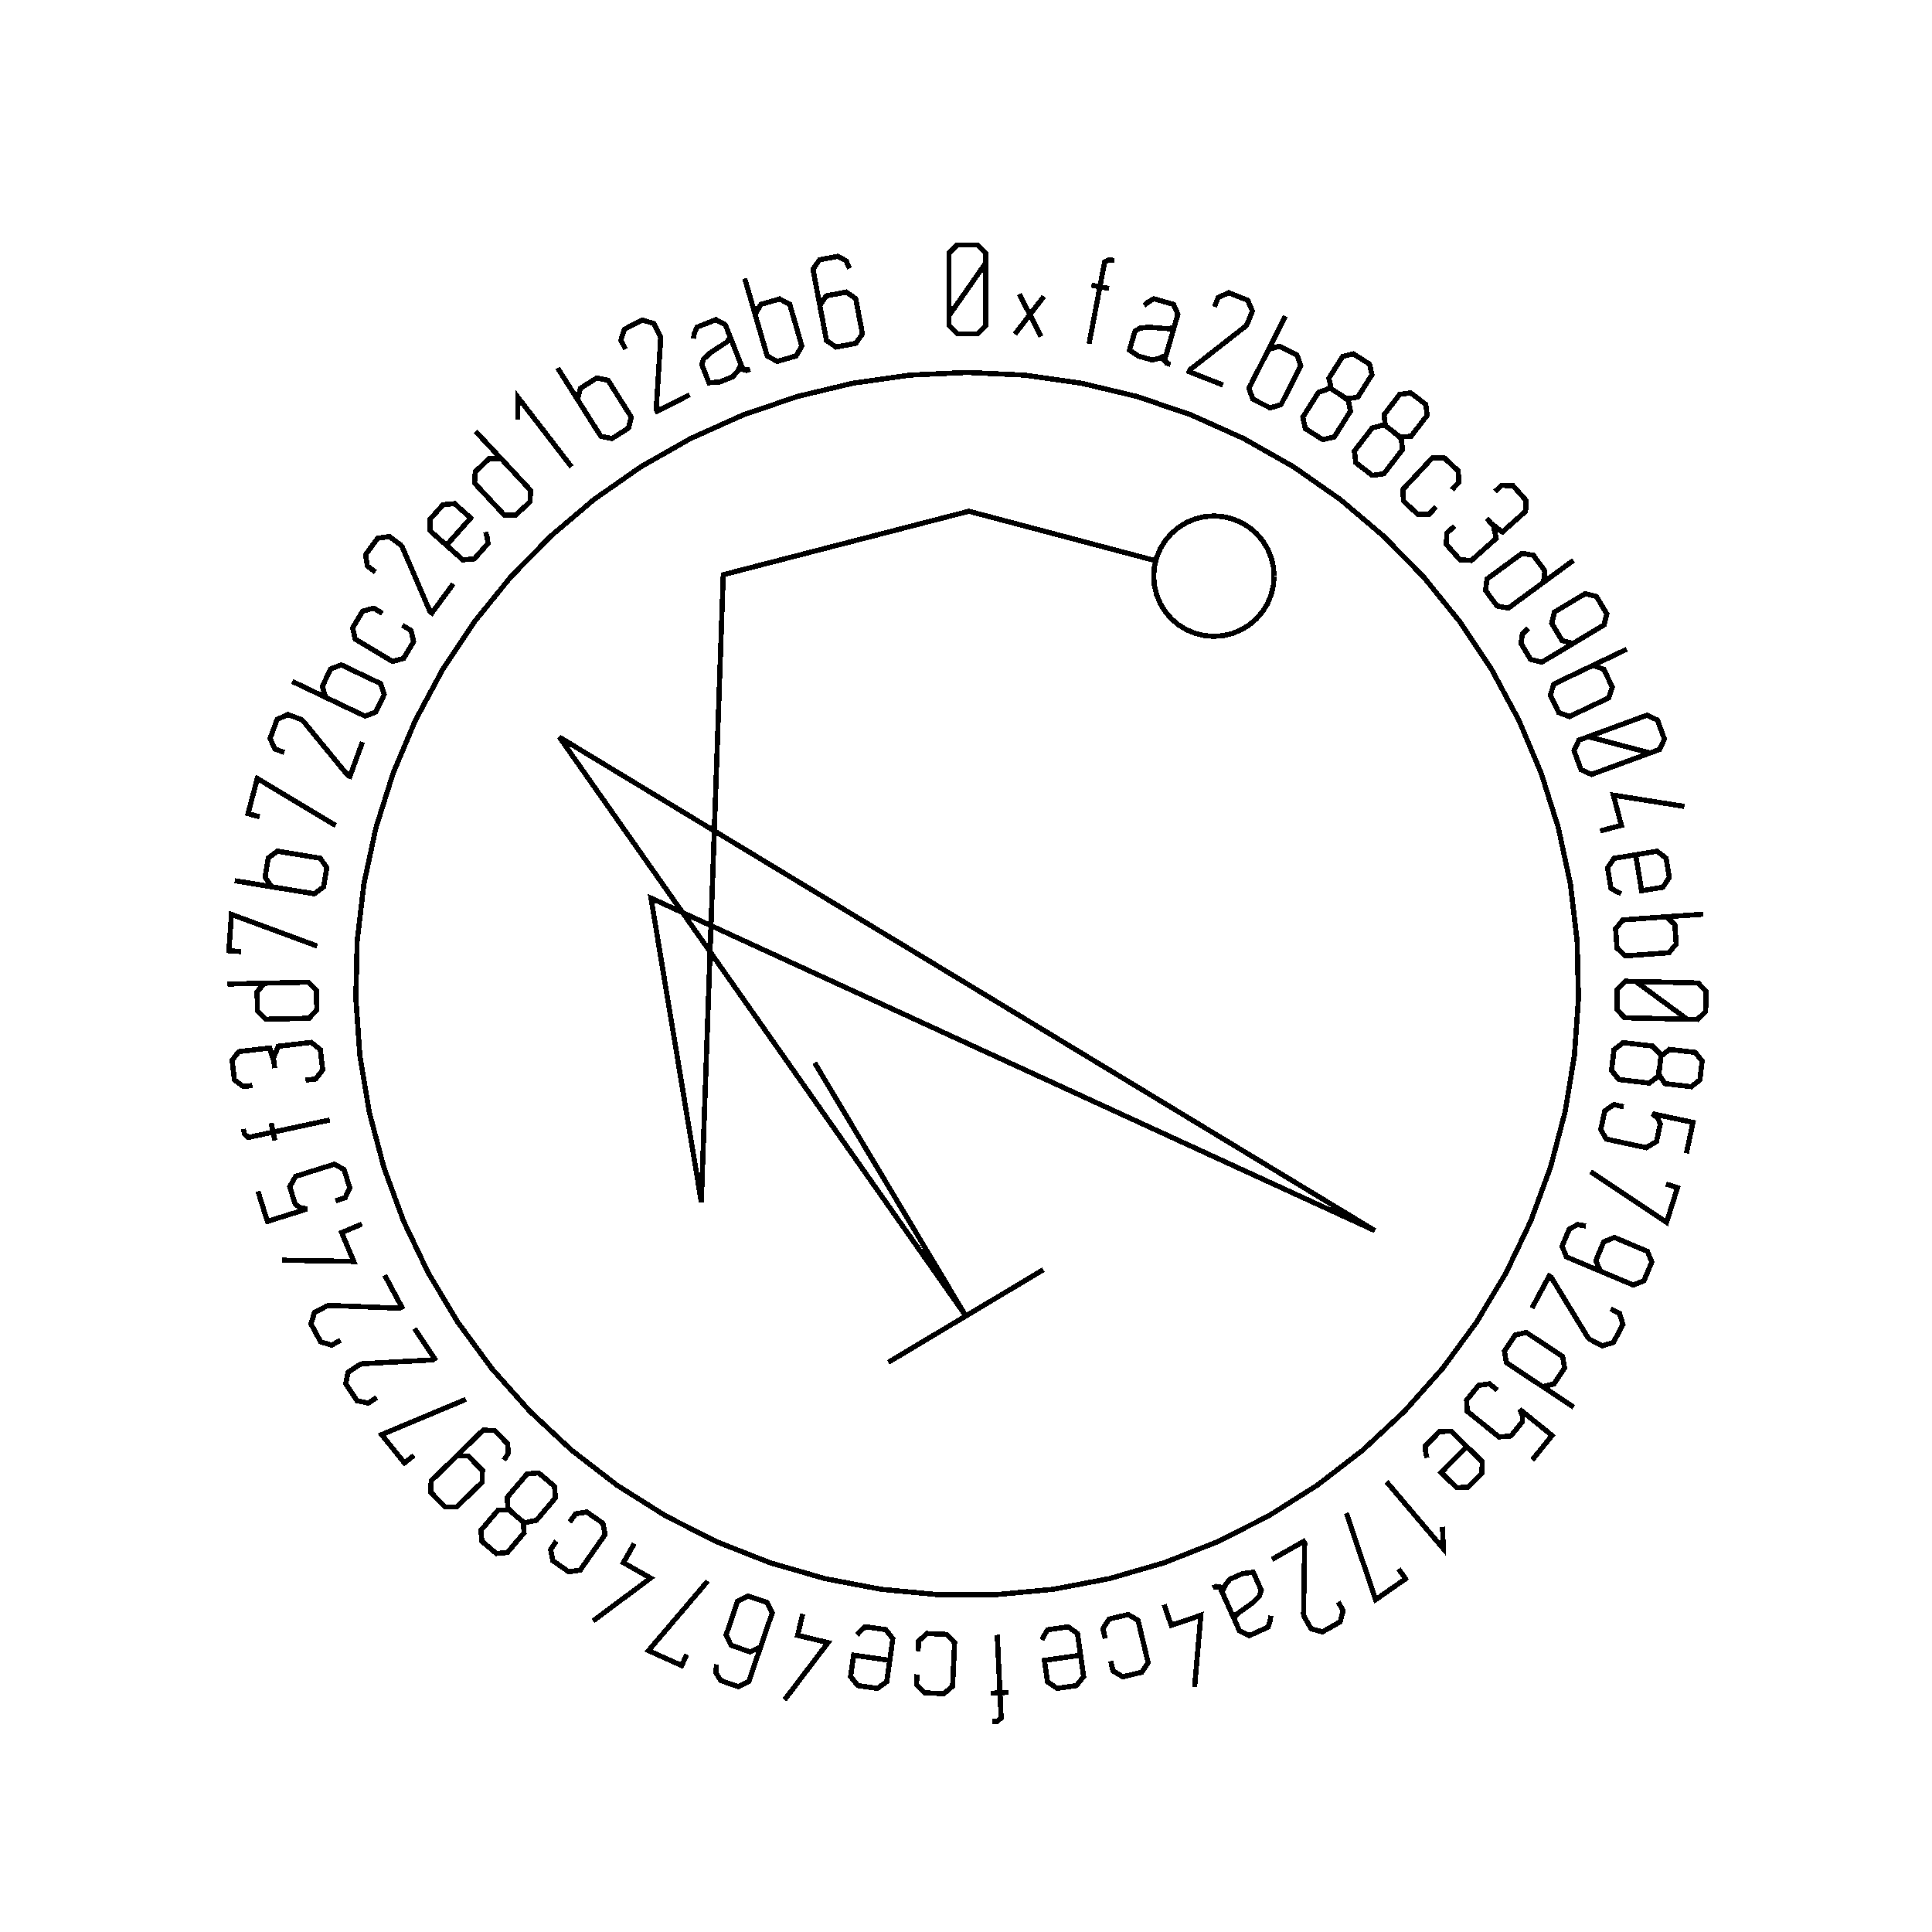 <?xml version="1.0" encoding="UTF-8" standalone="no"?>
<!-- Created with Inkscape (http://www.inkscape.org/) -->

<svg
   xmlns:dc="http://purl.org/dc/elements/1.1/"
   xmlns:cc="http://creativecommons.org/ns#"
   xmlns:rdf="http://www.w3.org/1999/02/22-rdf-syntax-ns#"
   xmlns:svg="http://www.w3.org/2000/svg"
   xmlns="http://www.w3.org/2000/svg"
   xmlns:sodipodi="http://sodipodi.sourceforge.net/DTD/sodipodi-0.dtd"
   xmlns:inkscape="http://www.inkscape.org/namespaces/inkscape"
   width="100mm"
   height="100mm"
   viewBox="0 0 100 100"
   version="1.1"
   id="svg19124"
   inkscape:version="0.92.3 (2405546, 2018-03-11)"
   sodipodi:docname="inkscape_template_TMP.svg"
   shape-rendering="crispEdges">
  <sodipodi:namedview
     pagecolor="#ffffff"
     bordercolor="#666666"
     borderopacity="1"
     objecttolerance="10"
     gridtolerance="10"
     guidetolerance="10"
     inkscape:pageopacity="0"
     inkscape:pageshadow="2"
     inkscape:window-width="1568"
     inkscape:window-height="1550"
     id="namedview24021"
     showgrid="false"
     inkscape:zoom="0.62441667"
     inkscape:cx="712.66515"
     inkscape:cy="409.98265"
     inkscape:window-x="0"
     inkscape:window-y="0"
     inkscape:window-maximized="0"
     inkscape:current-layer="layer1" />
  <defs
     id="defs19118" />
  <g
     transform="translate(0,-197)"
     id="layer1"
     inkscape:groupmode="layer"
     inkscape:label="Layer 1">
    <g
       id="g24447"
       transform="matrix(0.265,0,0,0.265,0.107,197.974)">

<polyline fill="none" points="192.1,47.739 189.722,51.145 187.345,54.552 184.967,57.958 184.967,54.552 184.967,51.145 184.967,47.739 184.967,45.768 186.562,44.173 188.533,44.173 190.523,44.173 192.1,45.768 192.1,47.739 192.1,51.145 192.1,54.552 192.1,57.958 192.1,59.929 190.523,61.523 188.551,61.523 186.562,61.523 184.967,59.929 184.967,57.958" stroke="black" stroke-width="1" /><polyline fill="none" points="197.83,61.588 200.747,57.785 198.696,53.771 202.935,62.068 200.747,57.785 203.481,54.221" stroke="black" stroke-width="1" /><polyline fill="none" points="217.251,47.219 216.275,47.034 215.354,47.47 215.118,48.717 214.888,49.924 214.66,51.131 214.43,52.338 215.025,52.451 215.62,52.564 216.215,52.677 215.07,52.459 213.924,52.242 212.779,52.025 213.329,52.129 213.88,52.233 214.43,52.338 213.726,56.049 213.022,59.76 212.317,63.471" stroke="black" stroke-width="1" /><polyline fill="none" points="229.29,58.987 229.292,58.982 229.293,58.977 229.295,58.971 228.647,61.211 228,63.451 227.353,65.691 227.054,66.726 227.665,67.333 228.207,67.49 227.515,67.29 227.109,66.532 227.315,65.822 227.327,65.778 227.34,65.734 227.353,65.691 226.027,66.325 224.585,66.622 223.152,66.208 221.966,65.865 220.21,64.715 220.91,62.294 221.276,61.025 222.217,60.423 223.362,60.291 223.918,60.219 225.575,60.358 226.69,60.449 227.827,60.528 228.924,60.255 229.29,58.987 229.661,57.702 228.807,55.779 226.831,55.208 224.969,54.67 223.851,55.328 223.065,56.01" stroke="black" stroke-width="1" /><polyline fill="none" points="236.814,56.244 237.536,54.41 239.604,53.51 241.439,54.233 243.29,54.962 244.209,57.074 243.487,58.908 243.203,59.627 242.872,60.048 242.526,60.319 239.028,63.056 235.53,65.793 232.031,68.53 231.979,68.663 231.927,68.796 231.875,68.928 234.077,69.795 236.278,70.662 238.48,71.529" stroke="black" stroke-width="1" /><polyline fill="none" points="246.477,66.353 247.375,64.579 249.525,63.939 251.223,64.799 252.921,65.659 253.662,67.763 252.763,69.538 252.081,70.884 251.399,72.23 250.718,73.575 249.819,75.349 247.684,75.998 245.986,75.138 244.288,74.277 243.548,72.172 244.446,70.398 244.441,70.396 244.436,70.393 244.431,70.391 246.508,66.292 248.584,62.193 250.66,58.094" stroke="black" stroke-width="1" /><polyline fill="none" points="261.192,73.28 262.508,74.229 264.796,73.9 265.843,72.24 266.087,71.853 266.331,71.467 266.575,71.08 267.563,69.513 267.09,67.432 265.509,66.435 263.943,65.447 261.843,65.947 260.873,67.484 260.629,67.871 260.386,68.257 260.142,68.644 259.154,70.211 259.626,72.292 261.192,73.28 262.918,74.368 263.381,76.626 262.329,78.293 261.97,78.864 261.61,79.434 261.25,80.005 260.198,81.672 257.979,82.199 256.253,81.11 254.542,80.031 254.062,77.802 255.114,76.135 255.479,75.555 255.845,74.975 256.211,74.395 257.113,72.965 259.272,72.189" stroke="black" stroke-width="1" /><polyline fill="none" points="271.662,80.593 272.883,81.662 275.192,81.548 276.39,79.993 276.669,79.631 276.948,79.269 277.227,78.907 278.357,77.44 278.082,75.323 276.601,74.182 275.134,73.052 272.997,73.353 271.887,74.793 271.608,75.155 271.329,75.517 271.051,75.879 269.92,77.347 270.195,79.463 271.662,80.593 273.278,81.838 273.528,84.13 272.325,85.691 271.913,86.225 271.502,86.76 271.09,87.294 269.887,88.856 267.628,89.172 266.012,87.927 264.409,86.692 264.14,84.428 265.343,82.866 265.762,82.323 266.18,81.78 266.598,81.237 267.63,79.898 269.853,79.327" stroke="black" stroke-width="1" /><polyline fill="none" points="280.102,95.295 278.746,96.75 276.514,96.78 275.122,95.482 273.73,94.185 273.591,91.945 274.947,90.491 275.975,89.387 277.004,88.283 278.032,87.18 279.388,85.725 281.632,85.707 283.024,87.004 284.416,88.302 284.543,90.529 283.187,91.984" stroke="black" stroke-width="1" /><polyline fill="none" points="291.604,92.311 292.937,91.126 295.107,91.192 296.395,92.641 297.682,94.088 297.569,96.208 296.058,97.552 295.819,97.765 295.579,97.977 295.341,98.19 293.034,100.241 290.861,98.57 290.633,98.314 290.413,98.066 290.193,97.818 289.973,97.571 290.193,97.818 290.413,98.066 290.633,98.314 291.306,99.07 291.844,101.482 290.051,103.077 289.525,103.544 289,104.011 288.474,104.478 286.988,105.799 284.738,105.643 283.417,104.156 282.084,102.657 282.203,100.418 283.689,99.097" stroke="black" stroke-width="1" /><polyline fill="none" points="306.924,105.768 303.219,108.486 299.515,111.204 295.81,113.923 294.207,115.099 291.999,114.699 290.873,113.164 289.757,111.644 290.038,109.418 291.642,108.241 292.858,107.349 294.074,106.456 295.291,105.564 296.894,104.387 299.101,104.788 300.217,106.309 301.343,107.843 301.063,110.069 299.459,111.245" stroke="black" stroke-width="1" /><polyline fill="none" points="308.575,120.976 306.883,121.988 304.705,121.453 303.692,119.76 302.671,118.054 303.22,115.868 304.912,114.855 305.785,114.333 306.658,113.81 307.531,113.288 309.223,112.275 311.41,112.824 312.423,114.517 313.444,116.223 312.886,118.396 311.193,119.409 308.271,121.157 305.348,122.906 302.425,124.655 300.733,125.668 298.555,125.132 297.543,123.44 296.671,121.984 296.95,120.178 298.11,119.044" stroke="black" stroke-width="1" /><polyline fill="none" points="308.974,127.124 310.769,126.267 312.863,127.072 313.683,128.79 314.503,130.507 313.805,132.626 312.01,133.483 310.649,134.133 309.288,134.783 307.926,135.433 306.132,136.29 304.044,135.5 303.224,133.783 302.404,132.065 303.103,129.946 304.897,129.089 304.895,129.084 304.892,129.079 304.89,129.074 309.036,127.094 313.183,125.115 317.329,123.135" stroke="black" stroke-width="1" /><polyline fill="none" points="321.886,143.393 317.869,142.334 313.853,141.275 309.836,140.216 313.034,139.042 316.231,137.869 319.429,136.696 321.28,136.017 323.327,136.965 324.006,138.815 324.691,140.683 323.737,142.713 321.886,143.393 318.688,144.566 315.491,145.739 312.293,146.912 310.442,147.592 308.402,146.66 307.723,144.809 307.038,142.942 307.985,140.895 309.836,140.216" stroke="black" stroke-width="1" /><polyline fill="none" points="312.119,158.632 316.28,157.535 314.723,151.632 328.582,153.829" stroke="black" stroke-width="1" /><polyline fill="none" points="316.258,170.866 315.264,170.422 314.241,169.81 313.894,167.712 313.582,165.834 314.839,163.975 316.852,163.641 318.323,163.398 319.795,163.154 321.266,162.91 323.228,162.585 325.016,163.94 325.327,165.818 325.643,167.73 324.394,169.622 322.431,169.947 321.699,170.069 320.966,170.19 320.233,170.311 319.845,167.971 319.458,165.631 319.07,163.291" stroke="black" stroke-width="1" /><polyline fill="none" points="323.084,175.531 325.068,175.391 326.721,176.907 326.855,178.806 326.989,180.704 325.563,182.421 323.579,182.56 322.074,182.666 320.57,182.772 319.065,182.878 317.081,183.018 315.428,181.519 315.294,179.62 315.161,177.721 316.587,176.006 318.571,175.866 318.57,175.86 318.57,175.855 318.569,175.849 323.153,175.526 327.736,175.203 332.319,174.88" stroke="black" stroke-width="1" /><polyline fill="none" points="329.137,195.399 325.788,192.942 322.439,190.485 319.089,188.028 322.494,188.108 325.9,188.188 329.305,188.268 331.276,188.314 332.833,189.946 332.787,191.917 332.74,193.906 331.109,195.445 329.137,195.399 325.732,195.319 322.327,195.239 318.922,195.16 316.951,195.113 315.394,193.499 315.44,191.528 315.487,189.54 317.118,187.982 319.089,188.028" stroke="black" stroke-width="1" /><polyline fill="none" points="323.797,204.454 323.507,206.051 324.79,207.974 326.74,208.204 327.194,208.257 327.647,208.31 328.101,208.364 329.941,208.581 331.615,207.257 331.834,205.401 332.051,203.562 330.695,201.882 328.889,201.669 328.436,201.616 327.982,201.563 327.528,201.509 325.688,201.293 324.014,202.615 323.797,204.454 323.559,206.481 321.721,207.871 319.763,207.641 319.093,207.562 318.423,207.483 317.753,207.404 315.796,207.174 314.364,205.398 314.603,203.371 314.839,201.362 316.644,199.969 318.602,200.199 319.283,200.279 319.964,200.359 320.645,200.44 322.323,200.637 323.955,202.251" stroke="black" stroke-width="1" /><polyline fill="none" points="328.982,221.571 329.412,219.564 329.841,217.558 330.271,215.551 327.628,214.985 324.985,214.418 322.341,213.852 323.395,214.744 323.885,215.814 323.573,217.273 323.142,219.285 321.148,220.488 319.288,220.09 317.958,219.805 316.628,219.52 315.298,219.235 313.353,218.819 312.262,216.954 312.654,215.126 313.041,213.316 314.797,212.079 316.741,212.495" stroke="black" stroke-width="1" /><polyline fill="none" points="324.988,227.585 327.245,228.295 325.11,235.083 310.253,225.179" stroke="black" stroke-width="1" /><polyline fill="none" points="313.974,245.365 312.157,244.6 311.3,242.527 312.066,240.709 312.838,238.876 314.925,238.026 316.743,238.791 317.68,239.186 318.618,239.581 319.555,239.976 321.373,240.741 322.224,242.829 321.458,244.647 320.687,246.479 318.604,247.315 316.787,246.549 313.648,245.227 310.509,243.906 307.37,242.584 305.553,241.819 304.696,239.746 305.461,237.928 306.12,236.364 307.74,235.52 309.341,235.785" stroke="black" stroke-width="1" /><polyline fill="none" points="314.197,251.951 315.935,252.883 316.586,255.042 315.654,256.779 314.714,258.532 312.509,259.198 310.771,258.265 310.091,257.9 309.711,257.522 309.483,257.147 307.174,253.353 304.864,249.558 302.555,245.764 302.429,245.696 302.304,245.629 302.178,245.562 301.06,247.647 299.941,249.732 298.822,251.817" stroke="black" stroke-width="1" /><polyline fill="none" points="306.961,271.178 303.134,268.636 299.306,266.095 295.478,263.553 293.821,262.453 293.436,260.243 294.489,258.657 295.532,257.086 297.719,256.582 299.376,257.683 300.632,258.517 301.889,259.352 303.146,260.186 304.803,261.286 305.187,263.496 304.144,265.067 303.091,266.653 300.906,267.157 299.248,266.057" stroke="black" stroke-width="1" /><polyline fill="none" points="298.875,281.485 300.165,279.889 301.455,278.293 302.745,276.698 300.643,274.998 298.541,273.298 296.439,271.599 296.976,272.871 296.93,274.047 295.992,275.207 294.698,276.807 292.376,276.979 290.896,275.783 289.839,274.928 288.781,274.073 287.723,273.218 286.177,271.967 286.046,269.811 287.221,268.358 288.385,266.918 290.51,266.608 292.057,267.858" stroke="black" stroke-width="1" /><polyline fill="none" points="278.296,281.073 278.065,280.009 277.954,278.822 279.44,277.301 280.77,275.939 283.012,275.852 284.472,277.278 285.539,278.32 286.606,279.363 287.672,280.405 289.095,281.795 289.06,284.037 287.73,285.399 286.376,286.785 284.111,286.897 282.688,285.507 282.157,284.988 281.625,284.469 281.094,283.95 282.752,282.253 284.409,280.557 286.066,278.86" stroke="black" stroke-width="1" /><polyline fill="none" points="281.346,294.526 281.503,298.822 270.414,285.747" stroke="black" stroke-width="1" /><polyline fill="none" points="272.767,302.762 274.122,304.702 268.287,308.776 262.563,291.863" stroke="black" stroke-width="1" /><polyline fill="none" points="260.971,309.222 261.944,310.937 261.343,313.111 259.628,314.083 257.897,315.064 255.677,314.451 254.705,312.735 254.324,312.063 254.204,311.541 254.212,311.102 254.282,306.661 254.353,302.219 254.424,297.778 254.354,297.654 254.283,297.53 254.213,297.406 252.155,298.573 250.096,299.74 248.038,300.907" stroke="black" stroke-width="1" /><polyline fill="none" points="241.155,313.659 241.157,313.664 241.16,313.67 241.162,313.675 240.207,311.548 239.252,309.421 238.297,307.294 237.856,306.311 236.996,306.243 236.482,306.474 237.139,306.179 237.938,306.494 238.241,307.169 238.26,307.21 238.278,307.252 238.297,307.294 238.898,305.952 239.806,304.793 241.166,304.183 242.293,303.677 244.376,303.418 245.408,305.717 245.949,306.922 245.62,307.99 244.833,308.831 244.455,309.245 243.102,310.211 242.192,310.863 241.274,311.538 240.614,312.455 241.155,313.659 241.703,314.879 243.598,315.794 245.475,314.951 247.243,314.158 247.67,312.933 247.828,311.903" stroke="black" stroke-width="1" /><polyline fill="none" points="226.981,309.715 228.368,313.788 234.147,311.82 232.93,325.8" stroke="black" stroke-width="1" /><polyline fill="none" points="215.481,316.367 215.019,314.433 216.228,312.558 218.079,312.115 219.93,311.673 221.873,312.796 222.335,314.73 222.685,316.197 223.036,317.665 223.386,319.132 223.848,321.067 222.623,322.945 220.771,323.388 218.92,323.83 216.994,322.704 216.532,320.769" stroke="black" stroke-width="1" /><polyline fill="none" points="203.135,316.637 203.601,315.653 204.238,314.645 206.343,314.346 208.228,314.079 210.057,315.379 210.343,317.399 210.552,318.876 210.761,320.353 210.97,321.829 211.249,323.799 209.853,325.554 207.968,325.821 206.049,326.093 204.187,324.799 203.908,322.829 203.804,322.094 203.7,321.359 203.595,320.623 205.944,320.291 208.292,319.958 210.641,319.625" stroke="black" stroke-width="1" /><polyline fill="none" points="193.356,332.595 194.348,332.548 195.142,331.91 195.083,330.643 195.025,329.415 194.968,328.188 194.91,326.961 194.305,326.989 193.7,327.018 193.095,327.046 194.26,326.991 195.424,326.937 196.589,326.882 196.03,326.908 195.47,326.935 194.91,326.961 194.733,323.188 194.556,319.414 194.379,315.641" stroke="black" stroke-width="1" /><polyline fill="none" points="178.919,318.831 179.012,316.845 180.694,315.379 182.596,315.468 184.497,315.557 186.051,317.175 185.958,319.161 185.887,320.668 185.817,322.175 185.746,323.682 185.653,325.669 183.954,327.134 182.052,327.044 180.151,326.955 178.613,325.339 178.707,323.352" stroke="black" stroke-width="1" /><polyline fill="none" points="166.983,315.662 167.705,314.846 168.596,314.055 170.702,314.353 172.586,314.62 173.983,316.376 173.696,318.396 173.487,319.873 173.278,321.349 173.069,322.826 172.79,324.796 170.962,326.094 169.077,325.827 167.158,325.555 165.728,323.796 166.007,321.826 166.111,321.091 166.215,320.355 166.319,319.62 168.668,319.952 171.016,320.285 173.365,320.618" stroke="black" stroke-width="1" /><polyline fill="none" points="156.387,311.555 155.387,315.741 161.325,317.159 152.838,328.333" stroke="black" stroke-width="1" /><polyline fill="none" points="148.803,316.109 148.167,317.976 146.143,318.971 144.278,318.336 142.394,317.695 141.415,315.676 142.051,313.81 142.379,312.847 142.707,311.884 143.035,310.921 143.67,309.055 145.677,308.054 147.561,308.695 149.427,309.331 150.422,311.354 149.786,313.221 148.689,316.445 147.59,319.669 146.493,322.894 145.857,324.76 143.833,325.755 141.967,325.12 140.36,324.572 139.405,323.016 139.556,321.401" stroke="black" stroke-width="1" /><polyline fill="none" points="133.72,319.48 132.751,321.639 126.259,318.724 137.833,305.128" stroke="black" stroke-width="1" /><polyline fill="none" points="123.484,297.801 121.362,301.545 126.672,304.556 115.416,312.935" stroke="black" stroke-width="1" /><polyline fill="none" points="110.871,293.627 112.009,291.997 114.215,291.654 115.775,292.744 117.335,293.833 117.787,296.031 116.649,297.662 115.785,298.899 114.921,300.135 114.058,301.372 112.919,303.003 110.701,303.335 109.14,302.246 107.579,301.156 107.141,298.969 108.28,297.338" stroke="black" stroke-width="1" /><polyline fill="none" points="100.371,292.391 99.202,291.266 96.89,291.271 95.62,292.768 95.325,293.117 95.029,293.465 94.734,293.814 93.536,295.226 93.712,297.353 95.138,298.563 96.55,299.76 98.699,299.559 99.875,298.173 100.17,297.825 100.466,297.476 100.761,297.128 101.96,295.715 101.784,293.588 100.371,292.391 98.815,291.071 98.673,288.77 99.948,287.267 100.385,286.753 100.821,286.238 101.257,285.724 102.532,284.22 104.803,284.01 106.359,285.329 107.903,286.638 108.065,288.912 106.79,290.416 106.347,290.939 105.903,291.462 105.46,291.985 104.367,293.274 102.12,293.74" stroke="black" stroke-width="1" /><polyline fill="none" points="87.397,282.071 88.807,280.693 91.05,280.708 92.428,282.119 93.818,283.541 93.791,285.796 92.381,287.173 91.653,287.884 90.925,288.595 90.198,289.306 88.787,290.684 86.532,290.658 85.154,289.247 83.765,287.825 83.803,285.582 85.213,284.204 87.65,281.824 90.086,279.443 92.523,277.063 93.933,275.686 96.176,275.7 97.554,277.111 98.74,278.325 98.889,280.146 98.024,281.519" stroke="black" stroke-width="1" /><polyline fill="none" points="80.443,280.588 78.603,282.076 74.129,276.542 90.598,269.644" stroke="black" stroke-width="1" /><polyline fill="none" points="73.17,269.276 71.527,270.367 69.317,269.92 68.226,268.277 67.126,266.62 67.582,264.362 69.224,263.272 69.868,262.844 70.381,262.689 70.819,262.665 75.254,262.424 79.69,262.182 84.125,261.941 84.244,261.862 84.362,261.783 84.481,261.704 83.172,259.733 81.864,257.761 80.555,255.79" stroke="black" stroke-width="1" /><polyline fill="none" points="66.112,258.122 64.375,259.053 62.216,258.402 61.284,256.664 60.344,254.911 61.009,252.706 62.747,251.774 63.428,251.409 63.953,251.302 64.391,251.32 68.83,251.494 73.268,251.669 77.706,251.844 77.832,251.777 77.958,251.709 78.083,251.642 76.965,249.557 75.846,247.471 74.728,245.386" stroke="black" stroke-width="1" /><polyline fill="none" points="70.289,235.404 66.323,237.075 68.692,242.701 54.662,242.469" stroke="black" stroke-width="1" /><polyline fill="none" points="49.983,229.02 50.599,230.977 51.215,232.935 51.83,234.892 54.409,234.081 56.988,233.27 59.566,232.459 58.21,232.202 57.256,231.513 56.808,230.091 56.191,228.128 57.331,226.098 59.146,225.527 60.444,225.119 61.741,224.71 63.039,224.302 64.936,223.706 66.805,224.789 67.365,226.572 67.921,228.338 67.004,230.28 65.107,230.877" stroke="black" stroke-width="1" /><polyline fill="none" points="47.135,216.832 47.343,217.804 48.102,218.483 49.343,218.217 50.544,217.96 51.745,217.703 52.947,217.445 52.82,216.853 52.693,216.261 52.566,215.669 52.81,216.809 53.055,217.949 53.299,219.089 53.181,218.541 53.064,217.993 52.947,217.445 56.64,216.654 60.334,215.863 64.028,215.072" stroke="black" stroke-width="1" /><polyline fill="none" points="48.896,208.337 47.125,208.546 45.384,207.249 45.157,205.324 44.93,203.401 46.236,201.727 48.245,201.49 48.563,201.453 48.881,201.415 49.198,201.378 52.263,201.017 53.089,203.63 53.129,203.972 53.167,204.301 53.206,204.63 53.245,204.959 53.206,204.63 53.167,204.301 53.129,203.972 53.01,202.966 53.95,200.68 56.333,200.4 57.031,200.317 57.73,200.235 58.428,200.153 60.403,199.92 62.158,201.337 62.391,203.312 62.625,205.305 61.245,207.073 59.27,207.305" stroke="black" stroke-width="1" /><polyline fill="none" points="44.04,188.533 48.633,188.425 53.227,188.318 57.82,188.21 59.809,188.163 61.389,189.755 61.434,191.658 61.478,193.544 59.974,195.208 57.986,195.255 56.477,195.29 54.969,195.325 53.461,195.361 51.472,195.407 49.892,193.815 49.848,191.93 49.804,190.027 51.307,188.363 53.296,188.316" stroke="black" stroke-width="1" /><polyline fill="none" points="46.666,182.191 44.306,182.025 44.806,174.926 61.557,181.109" stroke="black" stroke-width="1" /><polyline fill="none" points="54.585,169.85 52.623,169.525 51.367,167.666 51.678,165.788 51.989,163.911 53.774,162.573 55.736,162.898 57.225,163.144 58.713,163.391 60.201,163.637 62.163,163.962 63.422,165.804 63.111,167.682 62.8,169.56 61.015,170.897 59.053,170.572 59.052,170.578 59.051,170.583 59.05,170.589 54.517,169.838 49.984,169.088 45.451,168.337" stroke="black" stroke-width="1" /><polyline fill="none" points="50.33,155.856 48.042,155.252 49.857,148.371 65.161,157.568" stroke="black" stroke-width="1" /><polyline fill="none" points="55.148,143.3 53.297,142.62 52.349,140.574 53.029,138.723 53.714,136.855 55.804,135.887 57.655,136.567 58.38,136.833 58.809,137.154 59.087,137.494 61.906,140.927 64.724,144.36 67.543,147.793 67.677,147.842 67.811,147.891 67.945,147.94 68.76,145.719 69.575,143.497 70.39,141.276" stroke="black" stroke-width="1" /><polyline fill="none" points="65.028,133.403 63.233,132.546 62.543,130.412 63.363,128.694 64.183,126.977 66.269,126.187 68.064,127.044 69.425,127.694 70.787,128.344 72.148,128.994 73.943,129.851 74.641,131.97 73.821,133.687 73.001,135.405 70.914,136.194 69.119,135.338 69.117,135.343 69.115,135.348 69.112,135.353 64.966,133.373 60.819,131.393 56.673,129.414" stroke="black" stroke-width="1" /><polyline fill="none" points="78.177,118.451 79.884,119.472 80.38,121.647 79.403,123.281 78.426,124.914 76.265,125.519 74.559,124.498 73.264,123.723 71.97,122.949 70.675,122.174 68.968,121.153 68.481,118.963 69.458,117.33 70.436,115.697 72.587,115.106 74.294,116.127" stroke="black" stroke-width="1" /><polyline fill="none" points="72.94,108.053 71.35,106.886 71.008,104.657 72.175,103.068 73.352,101.464 75.628,101.114 77.218,102.281 77.841,102.738 78.163,103.165 78.337,103.569 80.091,107.649 81.846,111.73 83.6,115.811 83.715,115.895 83.83,115.979 83.945,116.064 85.345,114.156 86.745,112.248 88.145,110.34" stroke="black" stroke-width="1" /><polyline fill="none" points="94.464,100.237 94.744,101.29 94.911,102.47 93.498,104.059 92.233,105.482 89.998,105.674 88.472,104.318 87.358,103.327 86.243,102.336 85.129,101.345 83.642,100.023 83.572,97.781 84.837,96.359 86.125,94.91 88.382,94.693 89.868,96.014 90.424,96.508 90.979,97.001 91.534,97.495 89.958,99.267 88.382,101.04 86.805,102.812" stroke="black" stroke-width="1" /><polyline fill="none" points="92.486,80.565 95.618,83.926 98.751,87.287 101.884,90.648 103.24,92.103 103.101,94.342 101.708,95.64 100.329,96.926 98.085,96.908 96.729,95.453 95.7,94.349 94.672,93.246 93.643,92.142 92.287,90.687 92.427,88.449 93.807,87.163 95.199,85.865 97.442,85.883 98.798,87.338" stroke="black" stroke-width="1" /><polyline fill="none" points="100.726,78.238 100.771,73.94 111.234,87.52" stroke="black" stroke-width="1" /><polyline fill="none" points="113.455,76.031 112.394,74.349 112.948,72.175 114.558,71.16 116.168,70.144 118.354,70.59 119.415,72.272 120.22,73.548 121.025,74.824 121.83,76.1 122.89,77.782 122.35,79.947 120.741,80.962 119.131,81.978 116.944,81.532 115.883,79.85 115.879,79.853 115.874,79.856 115.869,79.859 113.418,75.973 110.967,72.086 108.516,68.2" stroke="black" stroke-width="1" /><polyline fill="none" points="121.767,64.514 120.876,62.755 121.578,60.612 123.337,59.721 125.112,58.822 127.3,59.539 128.191,61.298 128.541,61.987 128.635,62.514 128.607,62.953 128.328,67.386 128.049,71.819 127.77,76.252 127.835,76.379 127.899,76.506 127.964,76.634 130.075,75.564 132.186,74.495 134.297,73.426" stroke="black" stroke-width="1" /><polyline fill="none" points="141.769,61.01 141.767,61.005 141.765,61 141.763,60.995 142.618,63.164 143.472,65.334 144.326,67.503 144.721,68.505 145.576,68.613 146.101,68.407 145.43,68.671 144.647,68.318 144.376,67.63 144.359,67.588 144.343,67.545 144.326,67.503 143.662,68.814 142.701,69.93 141.314,70.476 140.165,70.928 138.072,71.089 137.149,68.744 136.665,67.515 137.043,66.464 137.869,65.661 138.266,65.265 139.663,64.364 140.602,63.755 141.551,63.123 142.253,62.239 141.769,61.01 141.279,59.766 139.429,58.763 137.515,59.517 135.711,60.227 135.227,61.431 135.021,62.452" stroke="black" stroke-width="1" /><polyline fill="none" points="147.631,59.617 147.079,57.706 148.215,55.772 150.044,55.244 151.872,54.715 153.849,55.75 154.401,57.661 154.82,59.11 155.239,60.559 155.657,62.009 156.21,63.919 155.09,65.849 153.262,66.377 151.433,66.906 149.456,65.871 148.904,63.96 148.899,63.962 148.893,63.963 148.888,63.965 147.612,59.551 146.337,55.137 145.061,50.723" stroke="black" stroke-width="1" /><polyline fill="none" points="160.094,57.913 159.726,55.975 160.995,54.111 162.932,53.743 164.887,53.373 166.734,54.645 167.101,56.583 167.291,57.582 167.481,58.581 167.67,59.58 168.038,61.518 166.786,63.378 164.831,63.749 162.894,64.117 161.03,62.848 160.663,60.91 160.028,57.564 159.393,54.218 158.757,50.871 158.39,48.934 159.659,47.07 161.596,46.703 163.264,46.386 164.862,47.27 165.527,48.749" stroke="black" stroke-width="1" /><polyline fill="none" points="225.325,105.845 188.837,96.18 140.864,108.575 136.578,231.115 126.744,171.734 268.143,236.695 108.857,140.305 188.243,253.367 158.714,203.917 188.243,253.367" stroke="black" stroke-width="1" /><polyline fill="none" points="203.391,244.321 173.095,262.413" stroke="black" stroke-width="1" /><polyline fill="none" points="248.458,108.857 248.313,107.017 247.882,105.222 247.175,103.517 246.211,101.943 245.012,100.54 243.609,99.341 242.035,98.377 240.33,97.67 238.535,97.239 236.695,97.094 234.855,97.239 233.06,97.67 231.355,98.376 229.781,99.341 228.378,100.54 227.179,101.943 226.215,103.517 225.508,105.222 225.078,107.017 224.933,108.857 225.078,110.697 225.508,112.492 226.215,114.197 227.179,115.771 228.378,117.174 229.781,118.373 231.355,119.337 233.06,120.044 234.855,120.475 236.695,120.619 238.535,120.475 240.33,120.044 242.035,119.337 243.609,118.373 245.012,117.174 246.211,115.771 247.175,114.197 247.882,112.492 248.313,110.697 248.458,108.857" stroke="black" stroke-width="1" /><polyline fill="none" points="188.5,69.066 199.684,69.591 210.77,71.161 221.66,73.762 232.258,77.371 242.472,81.957 252.212,87.479 261.392,93.889 269.931,101.131 277.754,109.14 284.794,117.846 290.987,127.174 296.279,137.04 300.624,147.359 303.984,158.039 306.329,168.987 307.638,180.107 307.901,191.3 307.114,202.468 305.285,213.514 302.429,224.34 298.572,234.851 293.748,244.955 287.999,254.562 281.376,263.589 273.937,271.957 265.746,279.59 256.877,286.423 247.407,292.396 237.419,297.456 227.001,301.558 216.245,304.666 205.245,306.754 194.098,307.802 182.902,307.802 171.755,306.754 160.755,304.666 149.999,301.558 139.581,297.456 129.593,292.396 120.123,286.423 111.254,279.59 103.064,271.957 95.624,263.589 89.001,254.562 83.252,244.955 78.427,234.851 74.571,224.34 71.715,213.514 69.886,202.468 69.099,191.3 69.362,180.107 70.671,168.987 73.016,158.039 76.376,147.359 80.721,137.04 86.013,127.174 92.206,117.846 99.246,109.14 107.069,101.131 115.609,93.889 124.788,87.479 134.528,81.957 144.742,77.371 155.34,73.762 166.23,71.161 177.316,69.591 188.5,69.066" stroke="black" stroke-width="1" />

    </g>
  </g>
  <WCB
     pausedposy="0"
     pausedposx="0"
     lastknownposy="0"
     lastknownposx="0"
     lastpathnc="0"
     lastpath="0"
     node="0"
     layer="0" />
</svg>
